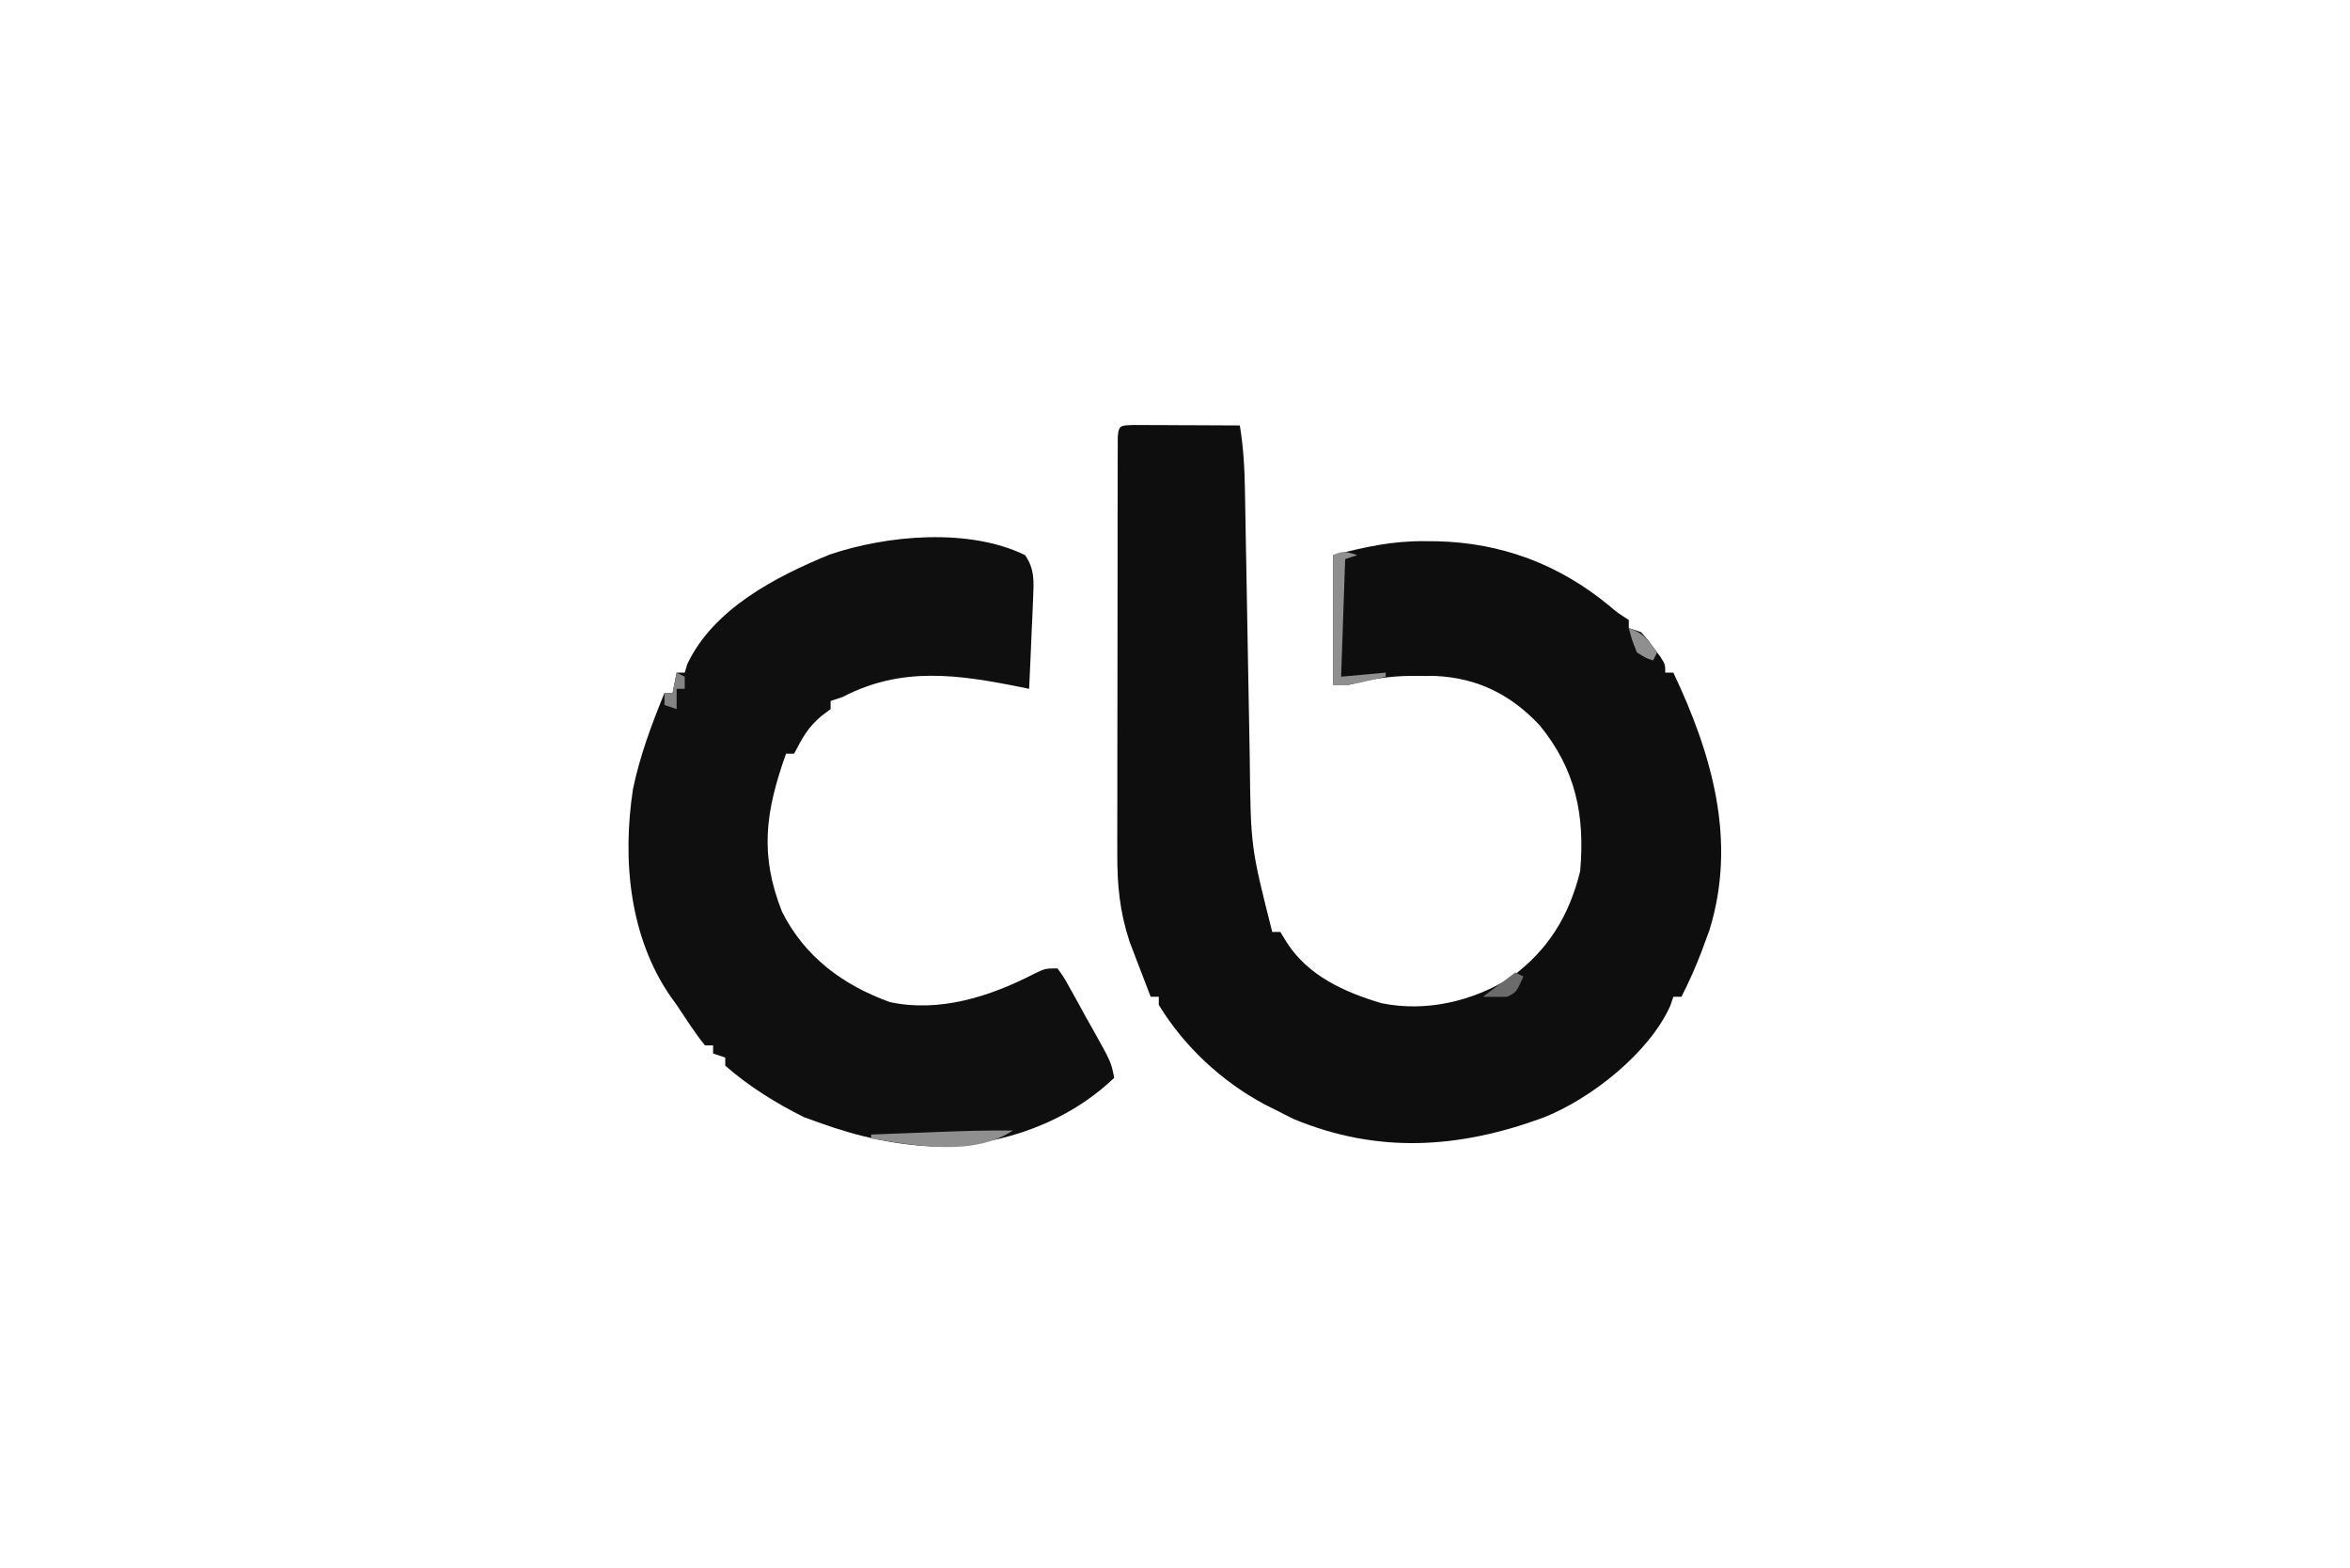 <?xml version="1.0" encoding="UTF-8"?>
<svg version="1.1" xmlns="http://www.w3.org/2000/svg" width="580" height="387">
<path d="M0 0 C1.21 0.005 2.419 0.01 3.666 0.016 C4.971 0.019 6.276 0.022 7.621 0.026 C9.01 0.034 10.398 0.042 11.787 0.051 C13.179 0.056 14.572 0.061 15.965 0.065 C19.385 0.077 22.804 0.093 26.224 0.114 C27.12 5.537 27.411 10.807 27.49 16.299 C27.514 17.64 27.514 17.64 27.54 19.007 C27.575 20.939 27.608 22.872 27.639 24.804 C27.69 27.875 27.747 30.946 27.805 34.017 C27.97 42.746 28.126 51.476 28.274 60.205 C28.365 65.556 28.465 70.907 28.569 76.258 C28.607 78.283 28.642 80.308 28.673 82.333 C28.911 104.122 28.911 104.122 34.224 125.114 C34.884 125.114 35.544 125.114 36.224 125.114 C36.74 125.959 37.256 126.805 37.787 127.676 C43.101 135.97 52.056 139.977 61.177 142.696 C72.2 144.946 83.64 142.242 93.099 136.364 C102.324 129.627 107.526 121.103 110.224 110.114 C111.441 96.361 109.145 85.012 100.224 74.114 C93.157 66.568 84.91 62.419 74.552 61.946 C73.193 61.931 71.834 61.925 70.474 61.926 C69.766 61.925 69.057 61.925 68.327 61.924 C62.986 61.978 58.361 62.744 53.224 64.114 C51.904 64.114 50.584 64.114 49.224 64.114 C49.224 53.554 49.224 42.994 49.224 32.114 C57.467 30.053 63.826 28.582 72.037 28.676 C72.986 28.684 73.935 28.691 74.913 28.699 C90.834 29.068 105.085 34.429 117.385 44.598 C119.358 46.275 119.358 46.275 122.224 48.114 C122.224 48.774 122.224 49.434 122.224 50.114 C123.709 50.609 123.709 50.609 125.224 51.114 C126.83 52.891 126.83 52.891 128.412 55.051 C128.942 55.761 129.471 56.472 130.017 57.203 C131.224 59.114 131.224 59.114 131.224 61.114 C131.884 61.114 132.544 61.114 133.224 61.114 C142.696 81.16 148.969 102.465 142.15 124.602 C141.692 125.845 141.692 125.845 141.224 127.114 C140.888 128.035 140.551 128.957 140.205 129.906 C138.726 133.745 137.097 137.451 135.224 141.114 C134.564 141.114 133.904 141.114 133.224 141.114 C132.978 141.839 132.732 142.565 132.478 143.313 C127.255 154.979 112.888 166.31 101.136 170.935 C80.333 178.58 60.353 179.903 39.537 171.301 C38.089 170.593 36.652 169.862 35.224 169.114 C33.844 168.427 33.844 168.427 32.435 167.727 C21.804 162.054 12.519 153.455 6.224 143.114 C6.224 142.454 6.224 141.794 6.224 141.114 C5.564 141.114 4.904 141.114 4.224 141.114 C3.26 138.616 2.303 136.115 1.349 133.614 C1.08 132.917 0.811 132.221 0.533 131.504 C0.269 130.808 0.004 130.112 -0.268 129.395 C-0.509 128.766 -0.75 128.138 -0.998 127.49 C-3.454 119.986 -4.06 113.441 -4.019 105.573 C-4.02 104.442 -4.022 103.311 -4.024 102.146 C-4.028 98.428 -4.017 94.71 -4.006 90.992 C-4.005 88.406 -4.004 85.819 -4.005 83.232 C-4.003 77.823 -3.995 72.413 -3.981 67.004 C-3.966 60.746 -3.96 54.487 -3.961 48.228 C-3.962 42.202 -3.957 36.176 -3.948 30.15 C-3.945 27.586 -3.943 25.022 -3.942 22.457 C-3.94 18.888 -3.932 15.318 -3.921 11.749 C-3.921 10.68 -3.922 9.611 -3.922 8.511 C-3.918 7.545 -3.914 6.579 -3.909 5.584 C-3.908 4.74 -3.906 3.896 -3.904 3.026 C-3.696 -0.072 -3.138 0.128 0 0 Z " fill="#0E0E0E" transform="translate(279.776,104.886)"/>
<path d="M0 0 C2.414 3.505 2.159 6.581 1.977 10.734 C1.899 12.678 1.899 12.678 1.82 14.66 C1.755 16.023 1.69 17.387 1.625 18.75 C1.567 20.129 1.509 21.508 1.453 22.887 C1.312 26.258 1.16 29.629 1 33 C0.348 32.867 -0.305 32.734 -0.977 32.598 C-16.524 29.456 -30.442 27.41 -45 35 C-45.99 35.33 -46.98 35.66 -48 36 C-48 36.66 -48 37.32 -48 38 C-48.742 38.557 -49.485 39.114 -50.25 39.688 C-53.612 42.515 -54.987 45.124 -57 49 C-57.66 49 -58.32 49 -59 49 C-64.004 63.111 -65.638 73.704 -60 88 C-54.364 99.204 -44.917 106.133 -33.375 110.312 C-21.128 112.944 -8.604 108.931 2.219 103.336 C5 102 5 102 8 102 C9.613 104.238 9.613 104.238 11.312 107.312 C11.92 108.402 12.527 109.491 13.152 110.613 C14.067 112.29 14.067 112.29 15 114 C15.579 115.025 16.158 116.05 16.754 117.105 C21.219 125.079 21.219 125.079 22 129 C10.471 140.005 -5.192 145.461 -21 146 C-31.388 145.755 -41.252 143.557 -51 140 C-52.196 139.567 -53.392 139.134 -54.625 138.688 C-61.499 135.251 -68.218 131.083 -74 126 C-74 125.34 -74 124.68 -74 124 C-75.485 123.505 -75.485 123.505 -77 123 C-77 122.34 -77 121.68 -77 121 C-77.66 121 -78.32 121 -79 121 C-81.571 117.84 -83.74 114.387 -86 111 C-86.46 110.367 -86.92 109.734 -87.395 109.082 C-97.726 94.225 -99.427 75.048 -96.77 57.707 C-95.073 49.536 -92.15 41.715 -89 34 C-88.34 34 -87.68 34 -87 34 C-86.67 32.35 -86.34 30.7 -86 29 C-85.34 29 -84.68 29 -84 29 C-83.795 28.314 -83.59 27.628 -83.379 26.922 C-76.922 13.239 -61.541 5.335 -48.227 -0.141 C-34.039 -4.948 -13.858 -6.759 0 0 Z " fill="#0F0F0F" transform="translate(253,137)"/>
<path d="M0 0 C-0.99 0.33 -1.98 0.66 -3 1 C-3.33 10.57 -3.66 20.14 -4 30 C-0.37 29.67 3.26 29.34 7 29 C7 29.33 7 29.66 7 30 C5.585 30.339 4.168 30.671 2.75 31 C1.961 31.186 1.172 31.371 0.359 31.562 C-2 32 -2 32 -6 32 C-6 21.44 -6 10.88 -6 0 C-3.509 -1.245 -2.589 -0.777 0 0 Z " fill="#8F8F8F" transform="translate(335,137)"/>
<path d="M0 0 C-9.772 6.515 -24.093 3.735 -35 2 C-35 1.67 -35 1.34 -35 1 C-30.667 0.831 -26.333 0.665 -22 0.5 C-20.779 0.452 -19.559 0.405 -18.301 0.355 C-12.196 0.124 -6.11 -0.061 0 0 Z " fill="#8F8F8F" transform="translate(250,279)"/>
<path d="M0 0 C0.66 0.33 1.32 0.66 2 1 C0.25 4.875 0.25 4.875 -2 6 C-4 6.04 -6 6.043 -8 6 C-5.333 4 -2.667 2 0 0 Z " fill="#6B6B6B" transform="translate(374,240)"/>
<path d="M0 0 C0.66 0.33 1.32 0.66 2 1 C2 1.99 2 2.98 2 4 C1.34 4 0.68 4 0 4 C0 5.65 0 7.3 0 9 C-0.99 8.67 -1.98 8.34 -3 8 C-3 7.01 -3 6.02 -3 5 C-2.34 5 -1.68 5 -1 5 C-0.67 3.35 -0.34 1.7 0 0 Z " fill="#848484" transform="translate(167,166)"/>
<path d="M0 0 C3.688 1.229 4.724 2.939 7 6 C6.67 6.66 6.34 7.32 6 8 C4.125 7.375 4.125 7.375 2 6 C0.75 2.875 0.75 2.875 0 0 Z " fill="#8F8F8F" transform="translate(402,155)"/>
</svg>
